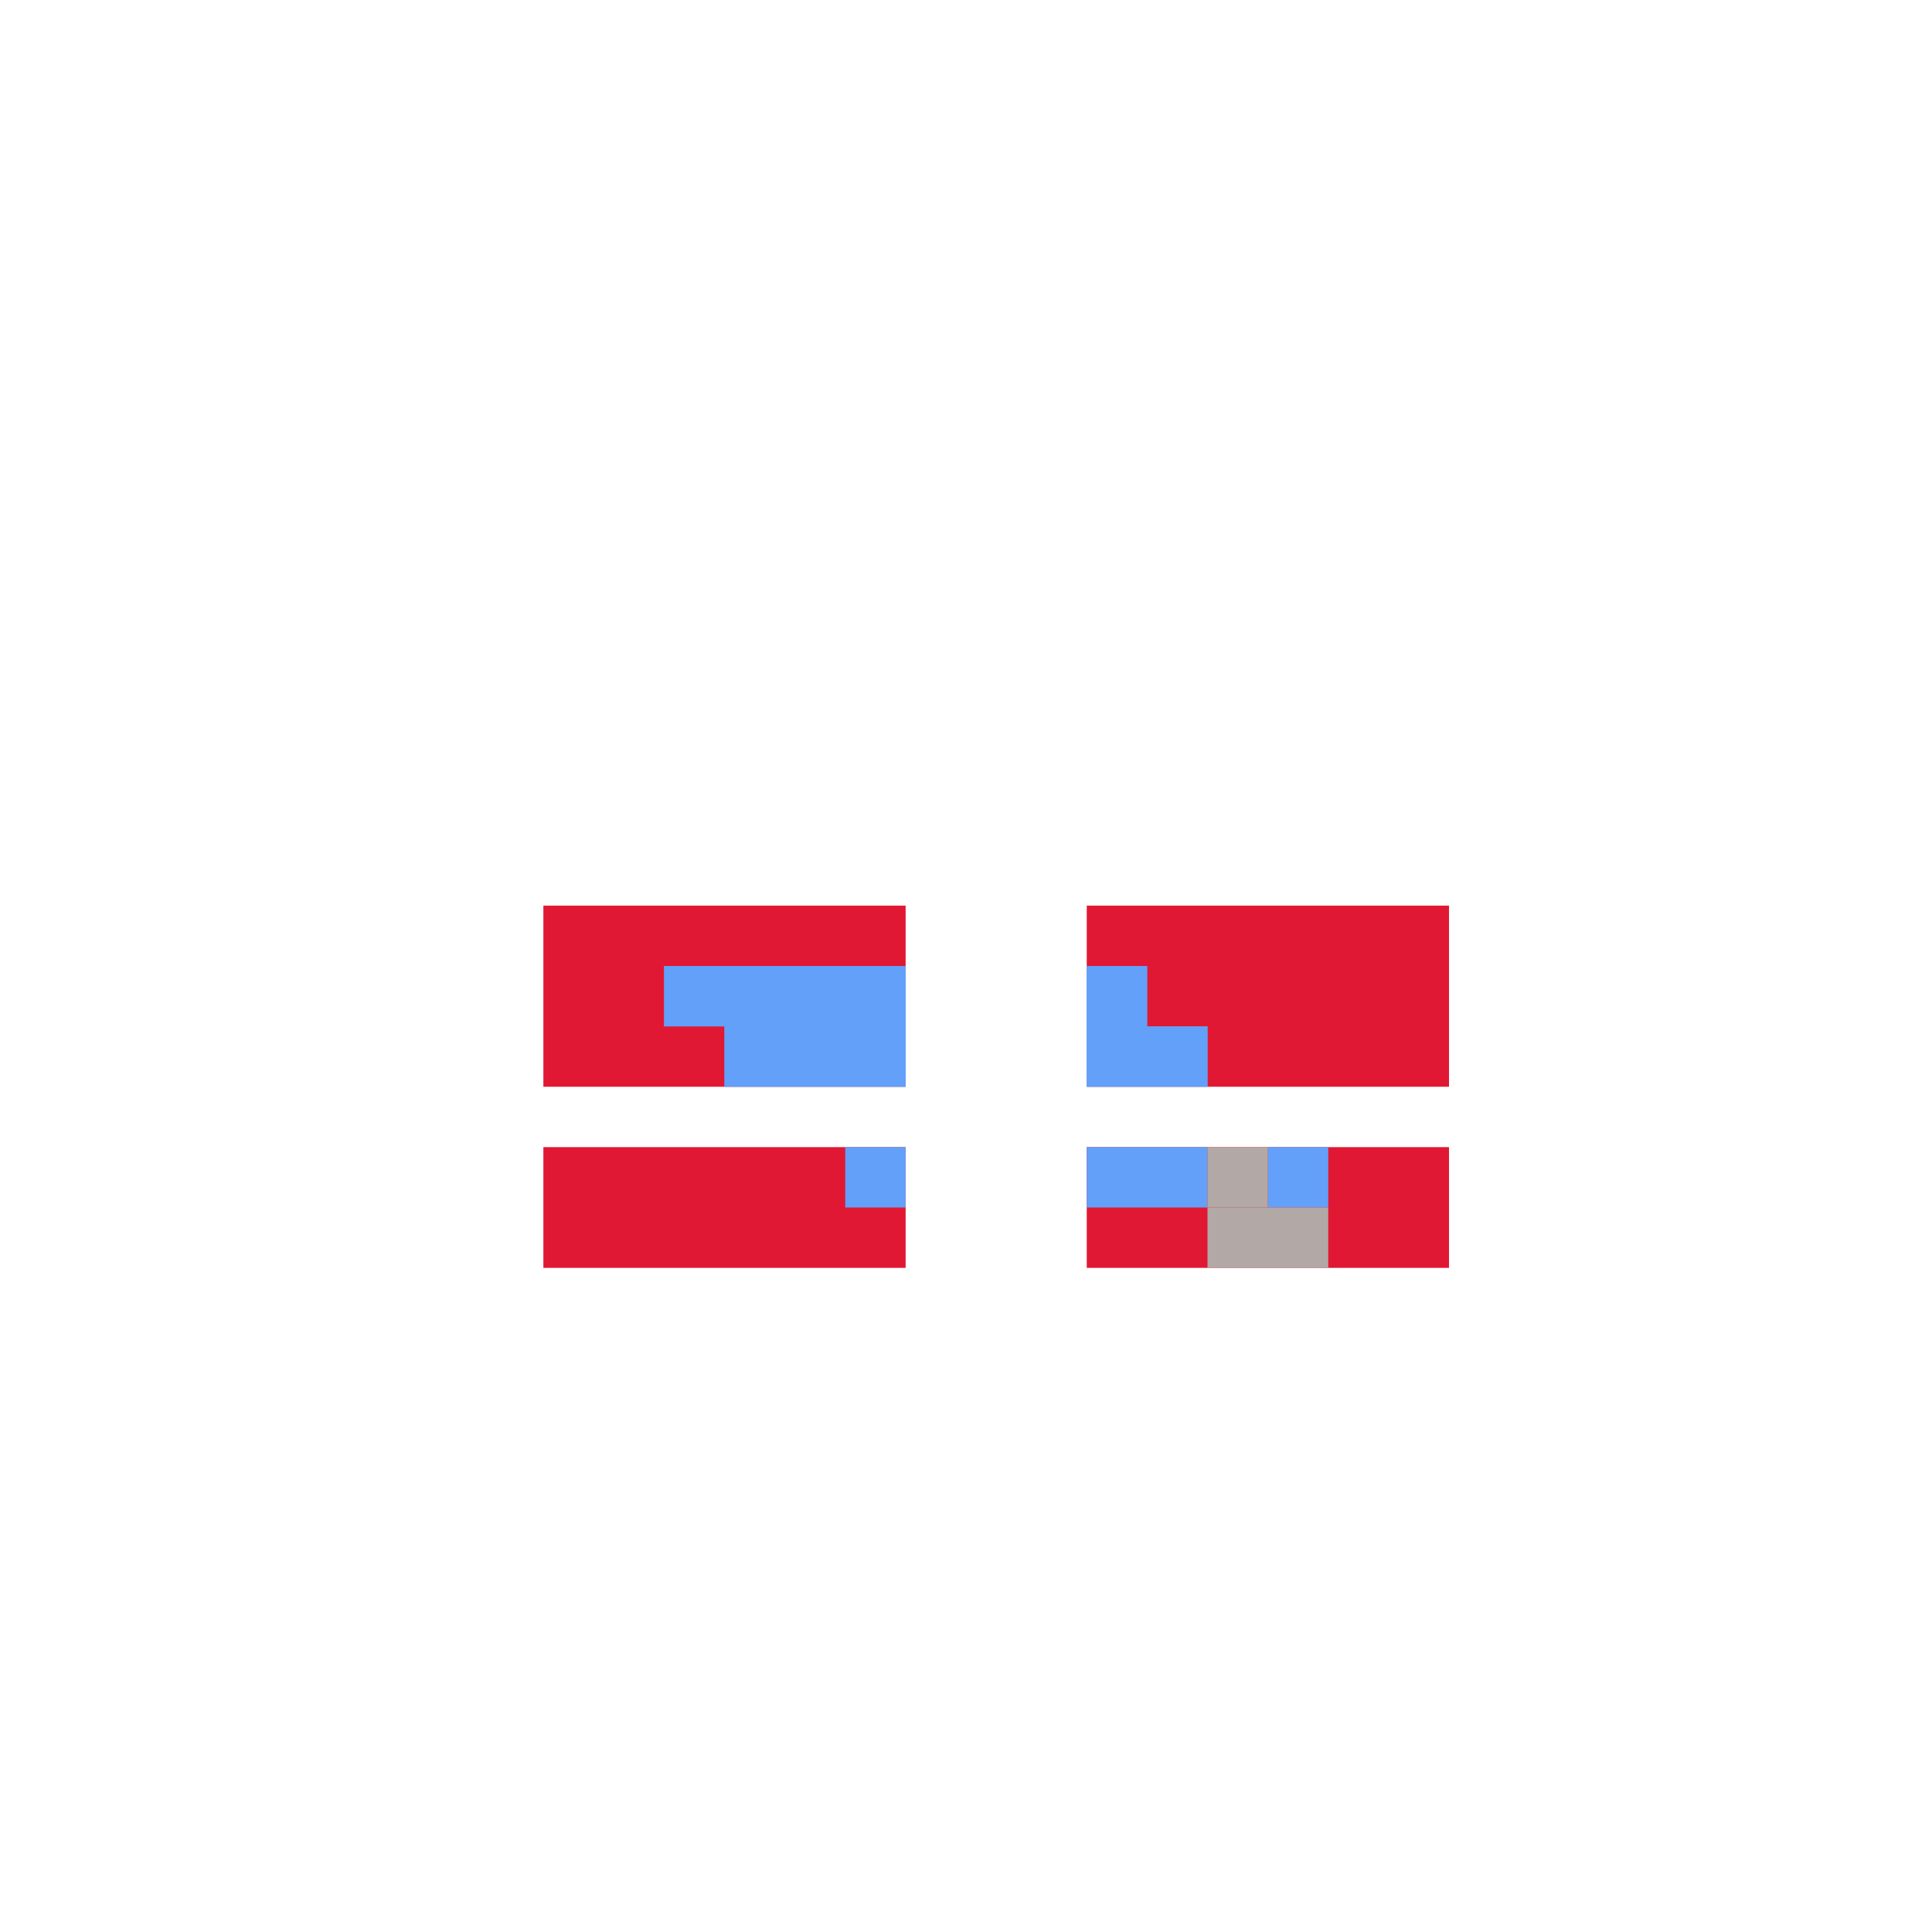 <svg width="320" height="320" viewBox="0 0 320 320" fill="none" xmlns="http://www.w3.org/2000/svg">
<rect width="60" height="20" transform="matrix(-1 0 0 1 150 190)" fill="#E11833"/>
<rect x="180" y="190" width="60" height="20" fill="#E11833"/>
<rect x="90" y="150" width="60" height="30" fill="#E11833"/>
<rect x="180" y="150" width="60" height="30" fill="#E11833"/>
<rect x="110" y="160" width="40" height="10" fill="#63A0F9"/>
<rect x="120" y="170" width="30" height="10" fill="#63A0F9"/>
<rect x="180" y="160" width="10" height="10" fill="#63A0F9"/>
<rect x="180" y="170" width="20" height="10" fill="#63A0F9"/>
<rect x="110" y="160" width="40" height="10" fill="#63A0F9"/>
<rect x="120" y="170" width="30" height="10" fill="#63A0F9"/>
<rect x="180" y="170" width="20" height="10" fill="#63A0F9"/>
<rect x="180" y="190" width="20" height="10" fill="#63A0F9"/>
<rect x="140" y="190" width="10" height="10" fill="#63A0F9"/>
<rect x="180" y="160" width="10" height="10" fill="#63A0F9"/>
<rect x="210" y="190" width="10" height="10" fill="#63A0F9"/>
<rect x="200" y="190" width="10" height="10" fill="#B2A8A5"/>
<rect x="200" y="200" width="20" height="10" fill="#B2A8A5"/>
</svg>
